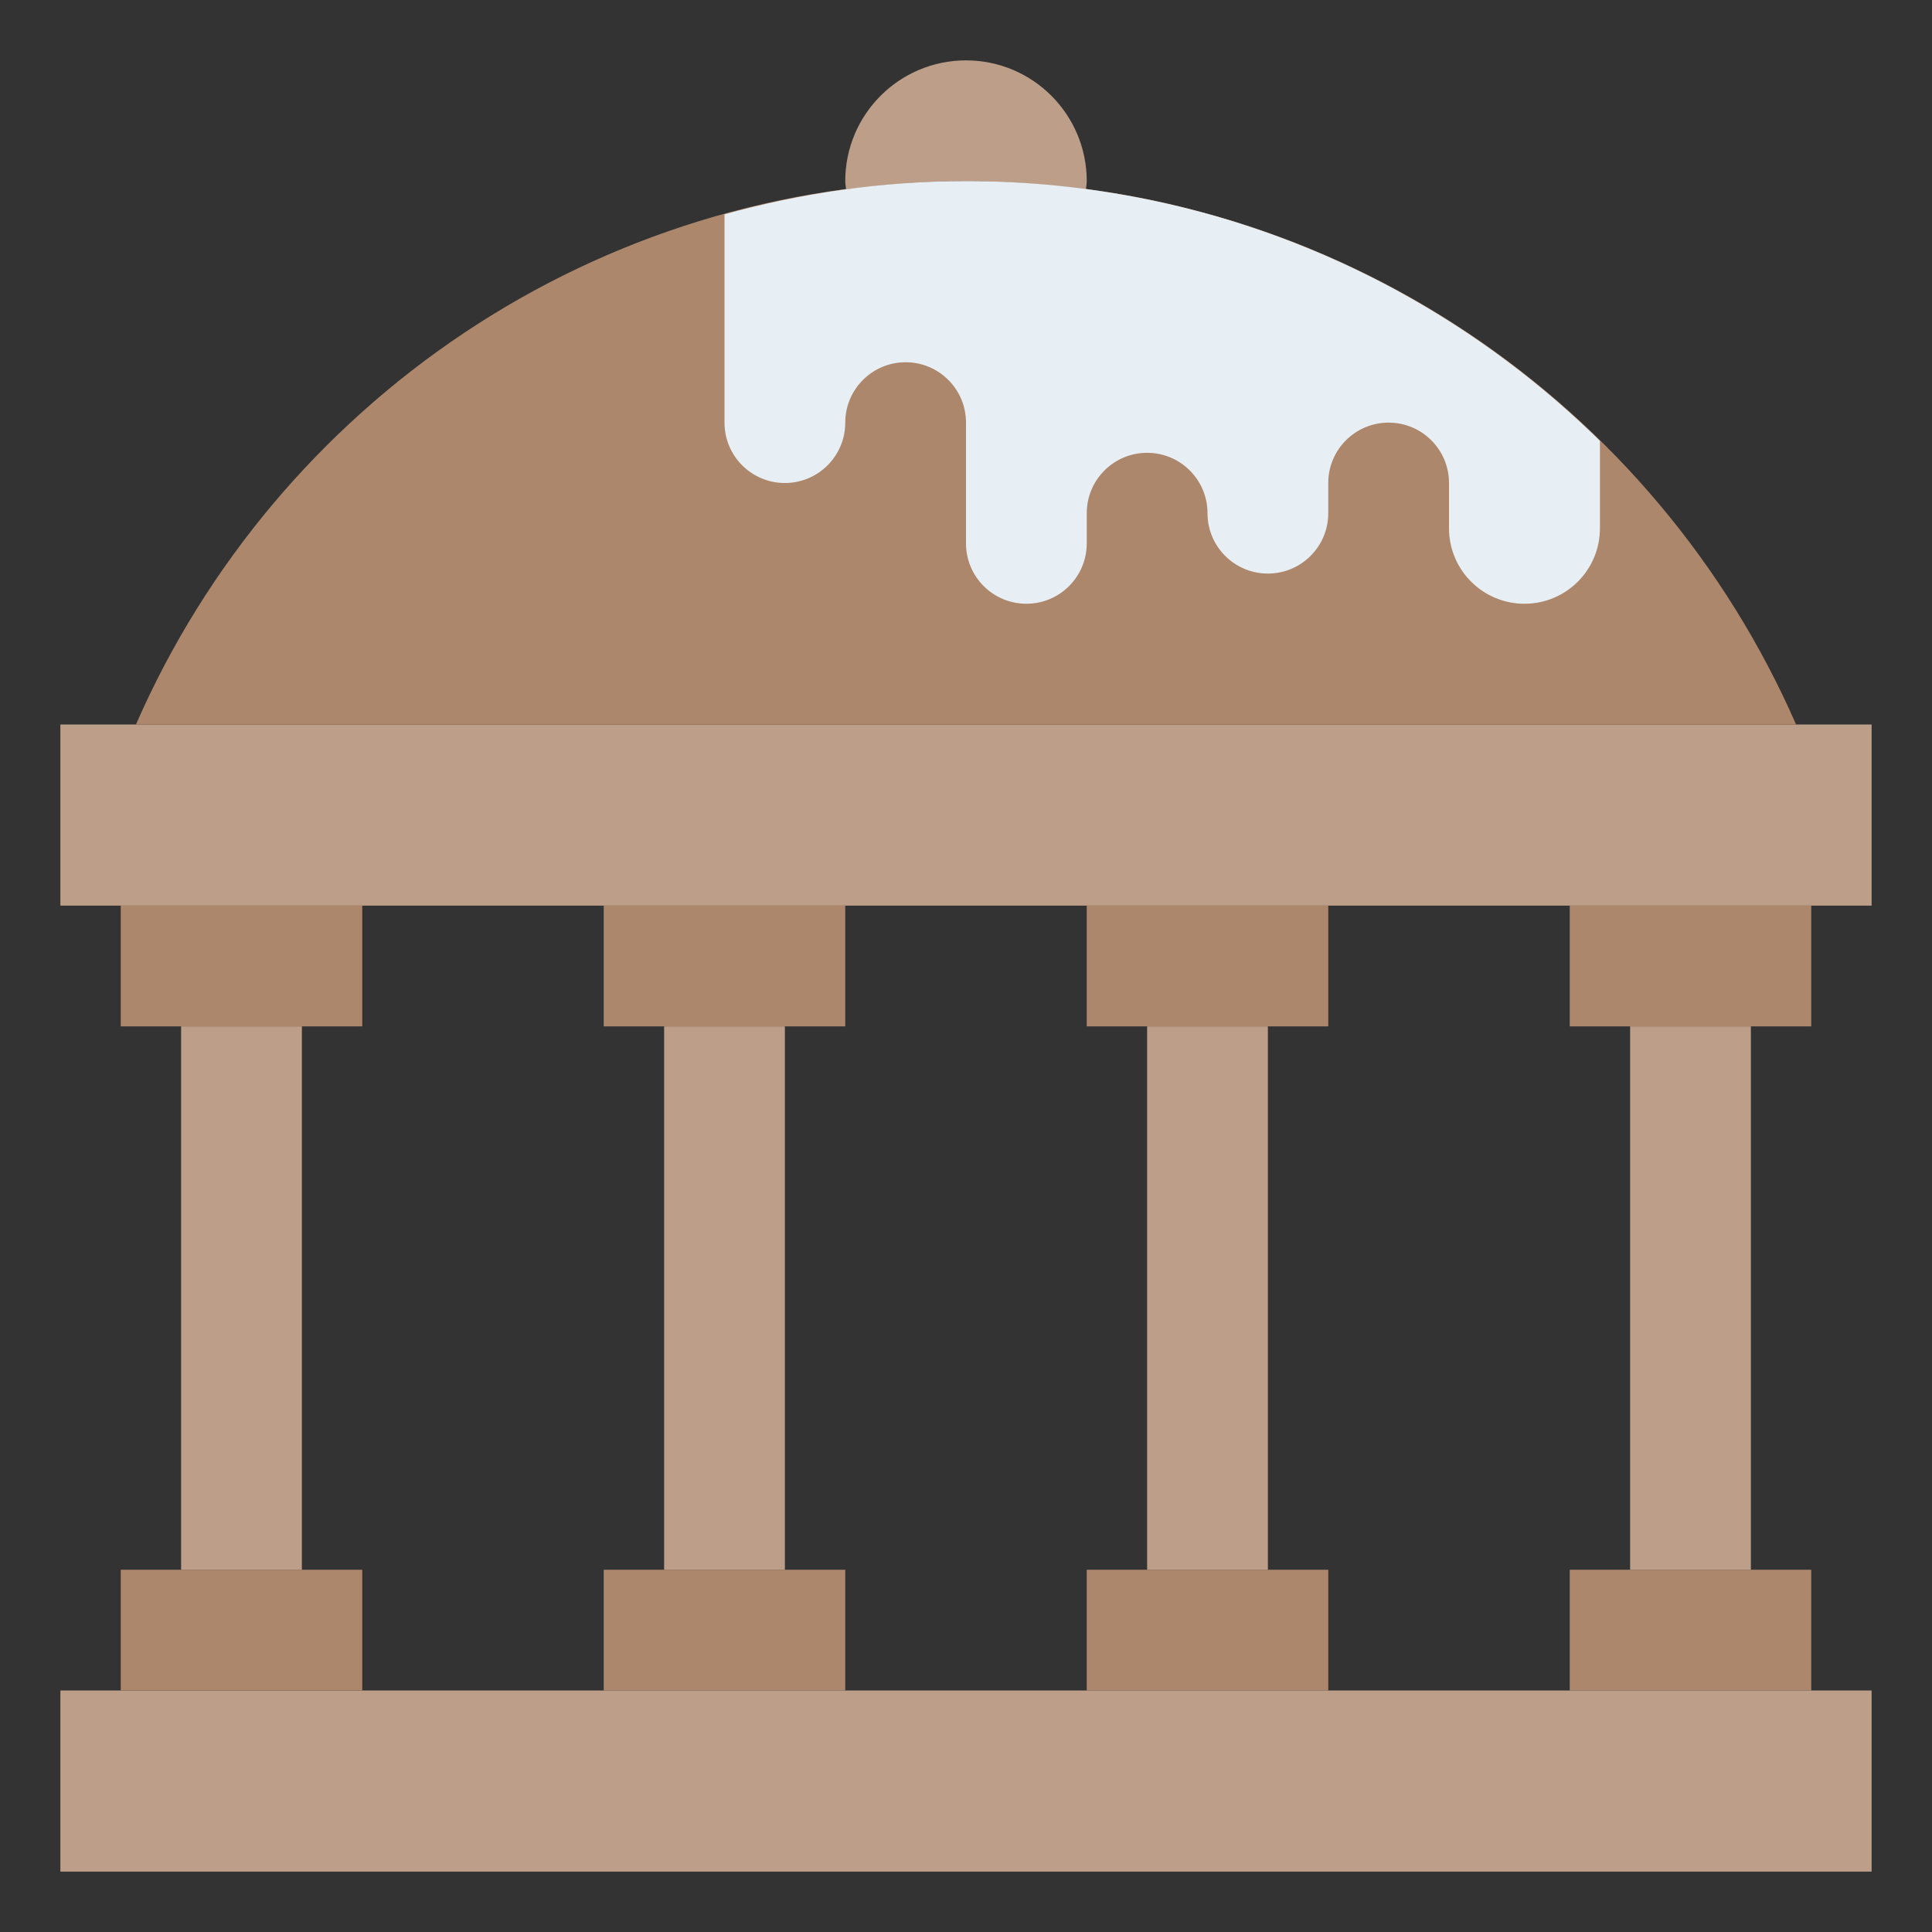 <svg id="Layer_3" enable-background="new 0 0 64 64" height="512" viewBox="0 0 64 64" width="512" xmlns="http://www.w3.org/2000/svg"><rect x="0" y="0" width="64" height="64" fill="#333333" stroke="none"/><g><path d="m20 52h8v4h-8z" fill="#ac876c"/><path d="m36 52h8v4h-8z" fill="#ac876c"/><path d="m52 52h8v4h-8z" fill="#ac876c"/><path d="m2 56h60v6h-60z" fill="#bd9f89"/><path d="m2 24h60v6h-60z" fill="#bd9f89"/><path d="m4 52h8v4h-8z" fill="#ac876c"/><path d="m6 34h4v18h-4z" fill="#bd9f89"/><path d="m22 34h4v18h-4z" fill="#bd9f89"/><path d="m38 34h4v18h-4z" fill="#bd9f89"/><path d="m54 34h4v18h-4z" fill="#bd9f89"/><g fill="#ac876c"><path d="m20 30h8v4h-8z"/><path d="m36 30h8v4h-8z"/><path d="m52 30h8v4h-8z"/><path d="m4 30h8v4h-8z"/></g><g><path d="m59.497 24c-4.63-10.594-15.196-18-27.497-18s-22.867 7.406-27.497 18z" fill="#ac876c"/></g><path d="m32 6c1.348 0 2.671.104 3.972.277.007-.093.028-.182.028-.277 0-2.209-1.791-4-4-4s-4 1.791-4 4c0 .095.021.184.028.277 1.301-.173 2.624-.277 3.972-.277z" fill="#bd9f89"/><path d="m26 16c1.105 0 2-.895 2-2s.895-2 2-2 2 .895 2 2v4c0 1.105.895 2 2 2s2-.895 2-2v-1c0-1.105.895-2 2-2s2 .895 2 2 .895 2 2 2 2-.895 2-2v-1c0-1.105.895-2 2-2s2 .895 2 2v1.5c0 1.381 1.119 2.5 2.5 2.5s2.5-1.119 2.5-2.5v-2.894c-5.411-5.315-12.815-8.606-21-8.606-2.773 0-5.451.395-8 1.099v6.901c0 1.105.895 2 2 2z" fill="#e8eff4"/></g></svg>